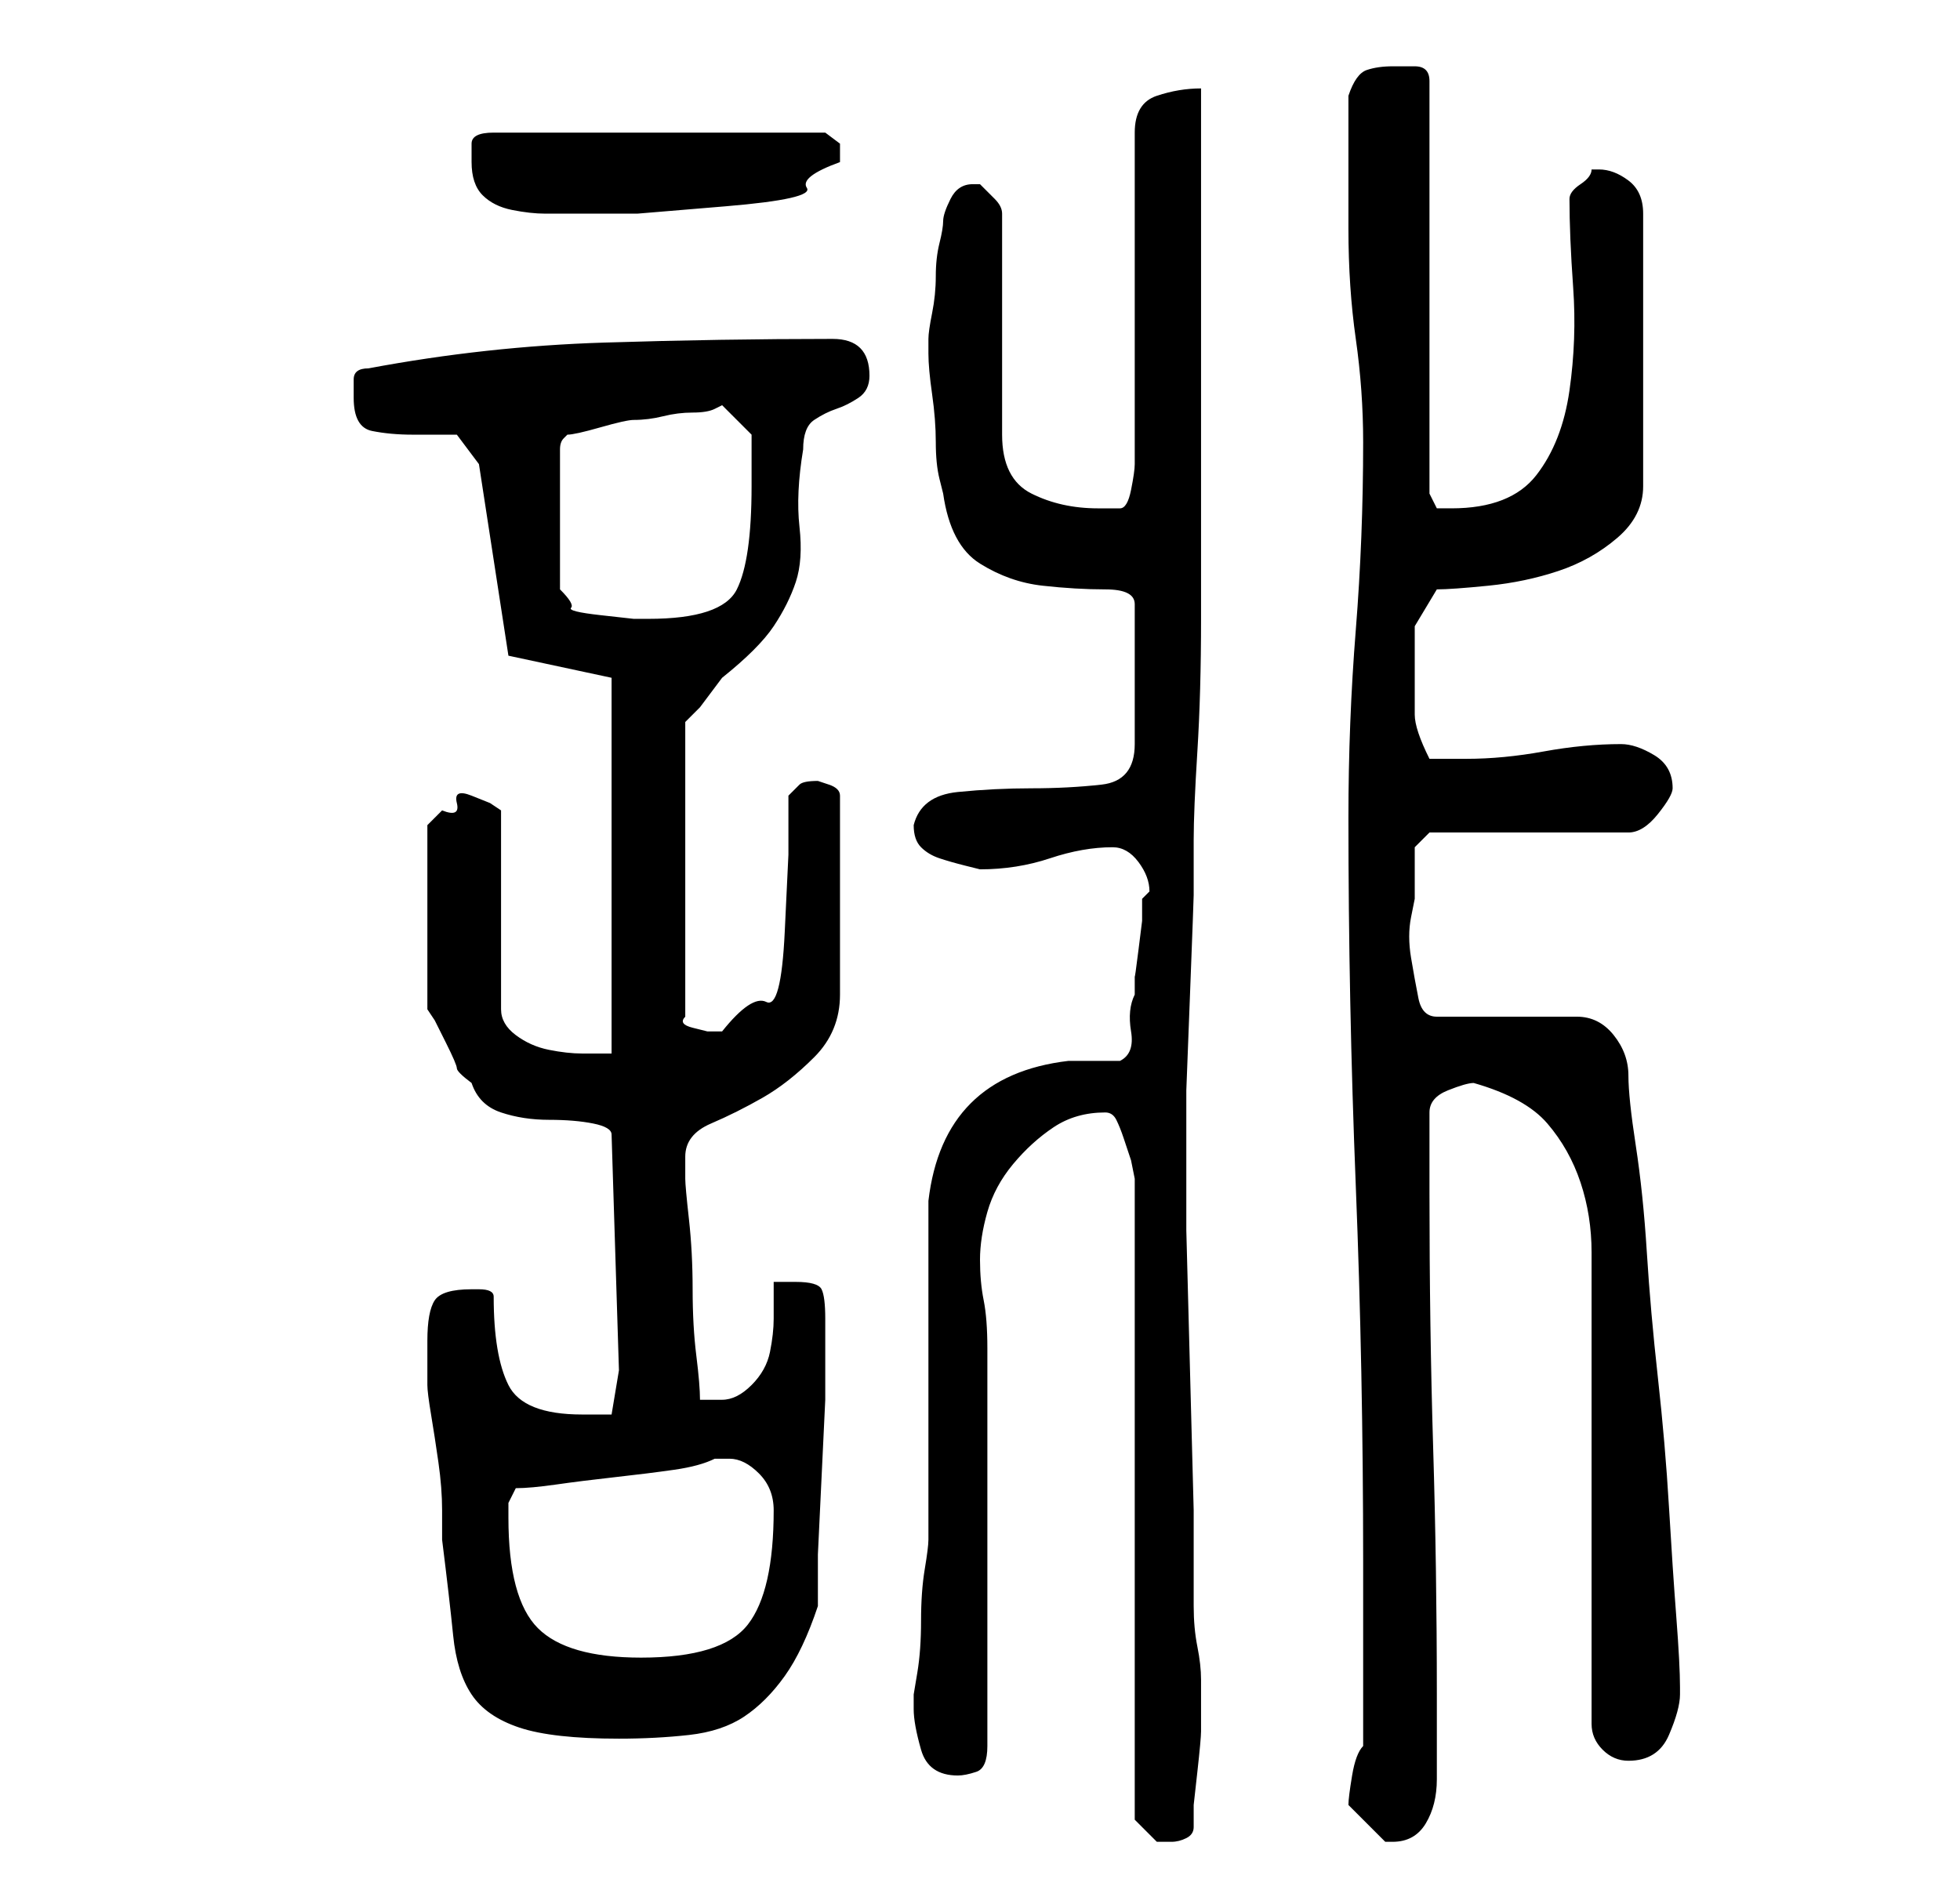 <?xml version="1.0" standalone="no"?>
<!DOCTYPE svg PUBLIC "-//W3C//DTD SVG 1.1//EN" "http://www.w3.org/Graphics/SVG/1.1/DTD/svg11.dtd" >
<svg xmlns="http://www.w3.org/2000/svg" xmlns:xlink="http://www.w3.org/1999/xlink" version="1.1" viewBox="-10 0 266 256">
   <path fill="currentColor"
d="M140 151q1 0 1.5 1t1 2.5l1 3t0.5 2.5v87l1 1l2 2h1h1q1 0 2 -0.5t1 -1.5v-3t0.5 -4.5t0.5 -5.5v-3v-4q0 -2 -0.5 -4.5t-0.5 -5.5v-2v-11t-0.5 -19t-0.5 -19v-11v-8t0.5 -13t0.5 -13.5v-7.5q0 -4 0.5 -12t0.5 -18v-21v-21v-18v-12q-3 0 -6 1t-3 5v45q0 1 -0.5 3.5
t-1.5 2.5h-3q-5 0 -9 -2t-4 -8v-30q0 -1 -1 -2l-2 -2h-1q-2 0 -3 2t-1 3t-0.5 3t-0.5 4.5t-0.5 5t-0.5 3.5v1v1q0 2 0.5 5.5t0.5 6.5t0.5 5l0.5 2q1 7 5 9.5t8.5 3t8.5 0.5t4 2v19q0 5 -4.5 5.5t-9.5 0.5t-10 0.5t-6 4.5q0 2 1 3t2.5 1.5t3.5 1l2 0.5q5 0 9.5 -1.5t8.5 -1.5
q2 0 3.5 2t1.5 4l-0.5 0.5l-0.5 0.5v3t-0.5 4t-0.5 3.5v2.5q-1 2 -0.5 5t-1.5 4h-3h-4q-17 2 -19 19v9.5v13.5v14.5v8.5q0 1 -0.5 4t-0.5 7t-0.5 7l-0.5 3v2q0 2 1 5.5t5 3.5q1 0 2.5 -0.5t1.5 -3.5v-54q0 -4 -0.5 -6.5t-0.5 -5.5t1 -6.5t3.5 -6.5t5.5 -5t7 -2zM173 245l2 2
l3 3h1q3 0 4.5 -2.5t1.5 -6v-6.5v-5q0 -17 -0.5 -33.5t-0.5 -34.5v-11q0 -2 2.5 -3t3.5 -1q7 2 10 5.5t4.5 8t1.5 9.5v11v10.5v15.5v16.5v10.5q0 2 1.5 3.5t3.5 1.5q4 0 5.5 -3.5t1.5 -5.5v-1q0 -3 -0.5 -9.5t-1 -15t-1.5 -17.5t-1.5 -17t-1.5 -14.5t-1 -9.5t-2 -5.5
t-5 -2.5h-19q-2 0 -2.5 -2.5t-1 -5.5t0 -5.5l0.5 -2.5v-4v-3l2 -2h27q2 0 4 -2.5t2 -3.5q0 -3 -2.5 -4.5t-4.5 -1.5q-5 0 -10.5 1t-10.5 1h-3h-2q-2 -4 -2 -6v-6v-6t3 -5q2 0 7 -0.5t9.5 -2t8 -4.5t3.5 -7v-37q0 -3 -2 -4.5t-4 -1.5h-1q0 1 -1.5 2t-1.5 2q0 5 0.5 12
t-0.5 14t-4.5 11.5t-11.5 4.5h-2t-1 -2v-56q0 -2 -2 -2h-3q-2 0 -3.5 0.5t-2.5 3.5v18q0 8 1 15t1 14q0 13 -1 25.5t-1 25.5q0 25 1 50t1 51v25q-1 1 -1.5 4t-0.5 4zM48 182v6q0 1 0.5 4t1 6.5t0.5 6.5v4q1 8 1.5 13t2.5 8t6.5 4.5t13.5 1.5q5 0 9.5 -0.5t7.5 -2.5t5.5 -5.5
t4.5 -9.5v-7t0.5 -10.5t0.5 -10.5v-7v-4q0 -3 -0.5 -4t-3.5 -1h-3v5q0 2 -0.5 4.5t-2.5 4.5t-4 2h-3q0 -2 -0.5 -6t-0.5 -9t-0.5 -9.5t-0.5 -5.5v-3q0 -3 3.5 -4.5t7 -3.5t7 -5.5t3.5 -8.5v-27q0 -1 -1.5 -1.5l-1.5 -0.5q-2 0 -2.5 0.5l-1.5 1.5v8t-0.5 10.5t-2.5 9.5t-6 4
h-1h-1t-2 -0.5t-1 -1.5v-40l2 -2t3 -4q5 -4 7 -7t3 -6t0.5 -7.5t0.5 -10.5q0 -3 1.5 -4t3 -1.5t3 -1.5t1.5 -3q0 -5 -5 -5q-15 0 -31 0.5t-32 3.5q-2 0 -2 1.5v2.5q0 4 2.5 4.5t5.5 0.5h6t3 4l4 26l14 3v51h-4q-2 0 -4.5 -0.5t-4.5 -2t-2 -3.5v-27l-1.5 -1t-2.5 -1t-2 1
t-2 1l-1 1l-1 1v25l1 1.5t1.5 3t1.5 3.5t2 2q1 3 4 4t6.5 1t6 0.5t2.5 1.5l1 32l-1 6h-1.5h-2.5q-8 0 -10 -4t-2 -12q0 -1 -2 -1h-1q-4 0 -5 1.5t-1 5.5zM59 206v-2t1 -2q2 0 5.5 -0.5t8 -1t8 -1t5.5 -1.5h2q2 0 4 2t2 5q0 11 -3.5 15.5t-14.5 4.5q-10 0 -14 -4t-4 -15z
M88 55l4 4v3v4q0 5 -0.5 8.5t-1.5 5.5t-4 3t-8 1h-2t-4.5 -0.5t-4 -1t-1.5 -2.5v-19q0 -1 0.5 -1.5l0.5 -0.5q1 0 4.5 -1t4.5 -1q2 0 4 -0.5t4 -0.5t3 -0.5zM54 22q0 3 1.5 4.5t4 2t4.5 0.5h5h7.5t12 -1t11 -2.5t4.5 -3.5v-2.5t-2 -1.5h-45q-3 0 -3 1.5v2.5z" />
</svg>
